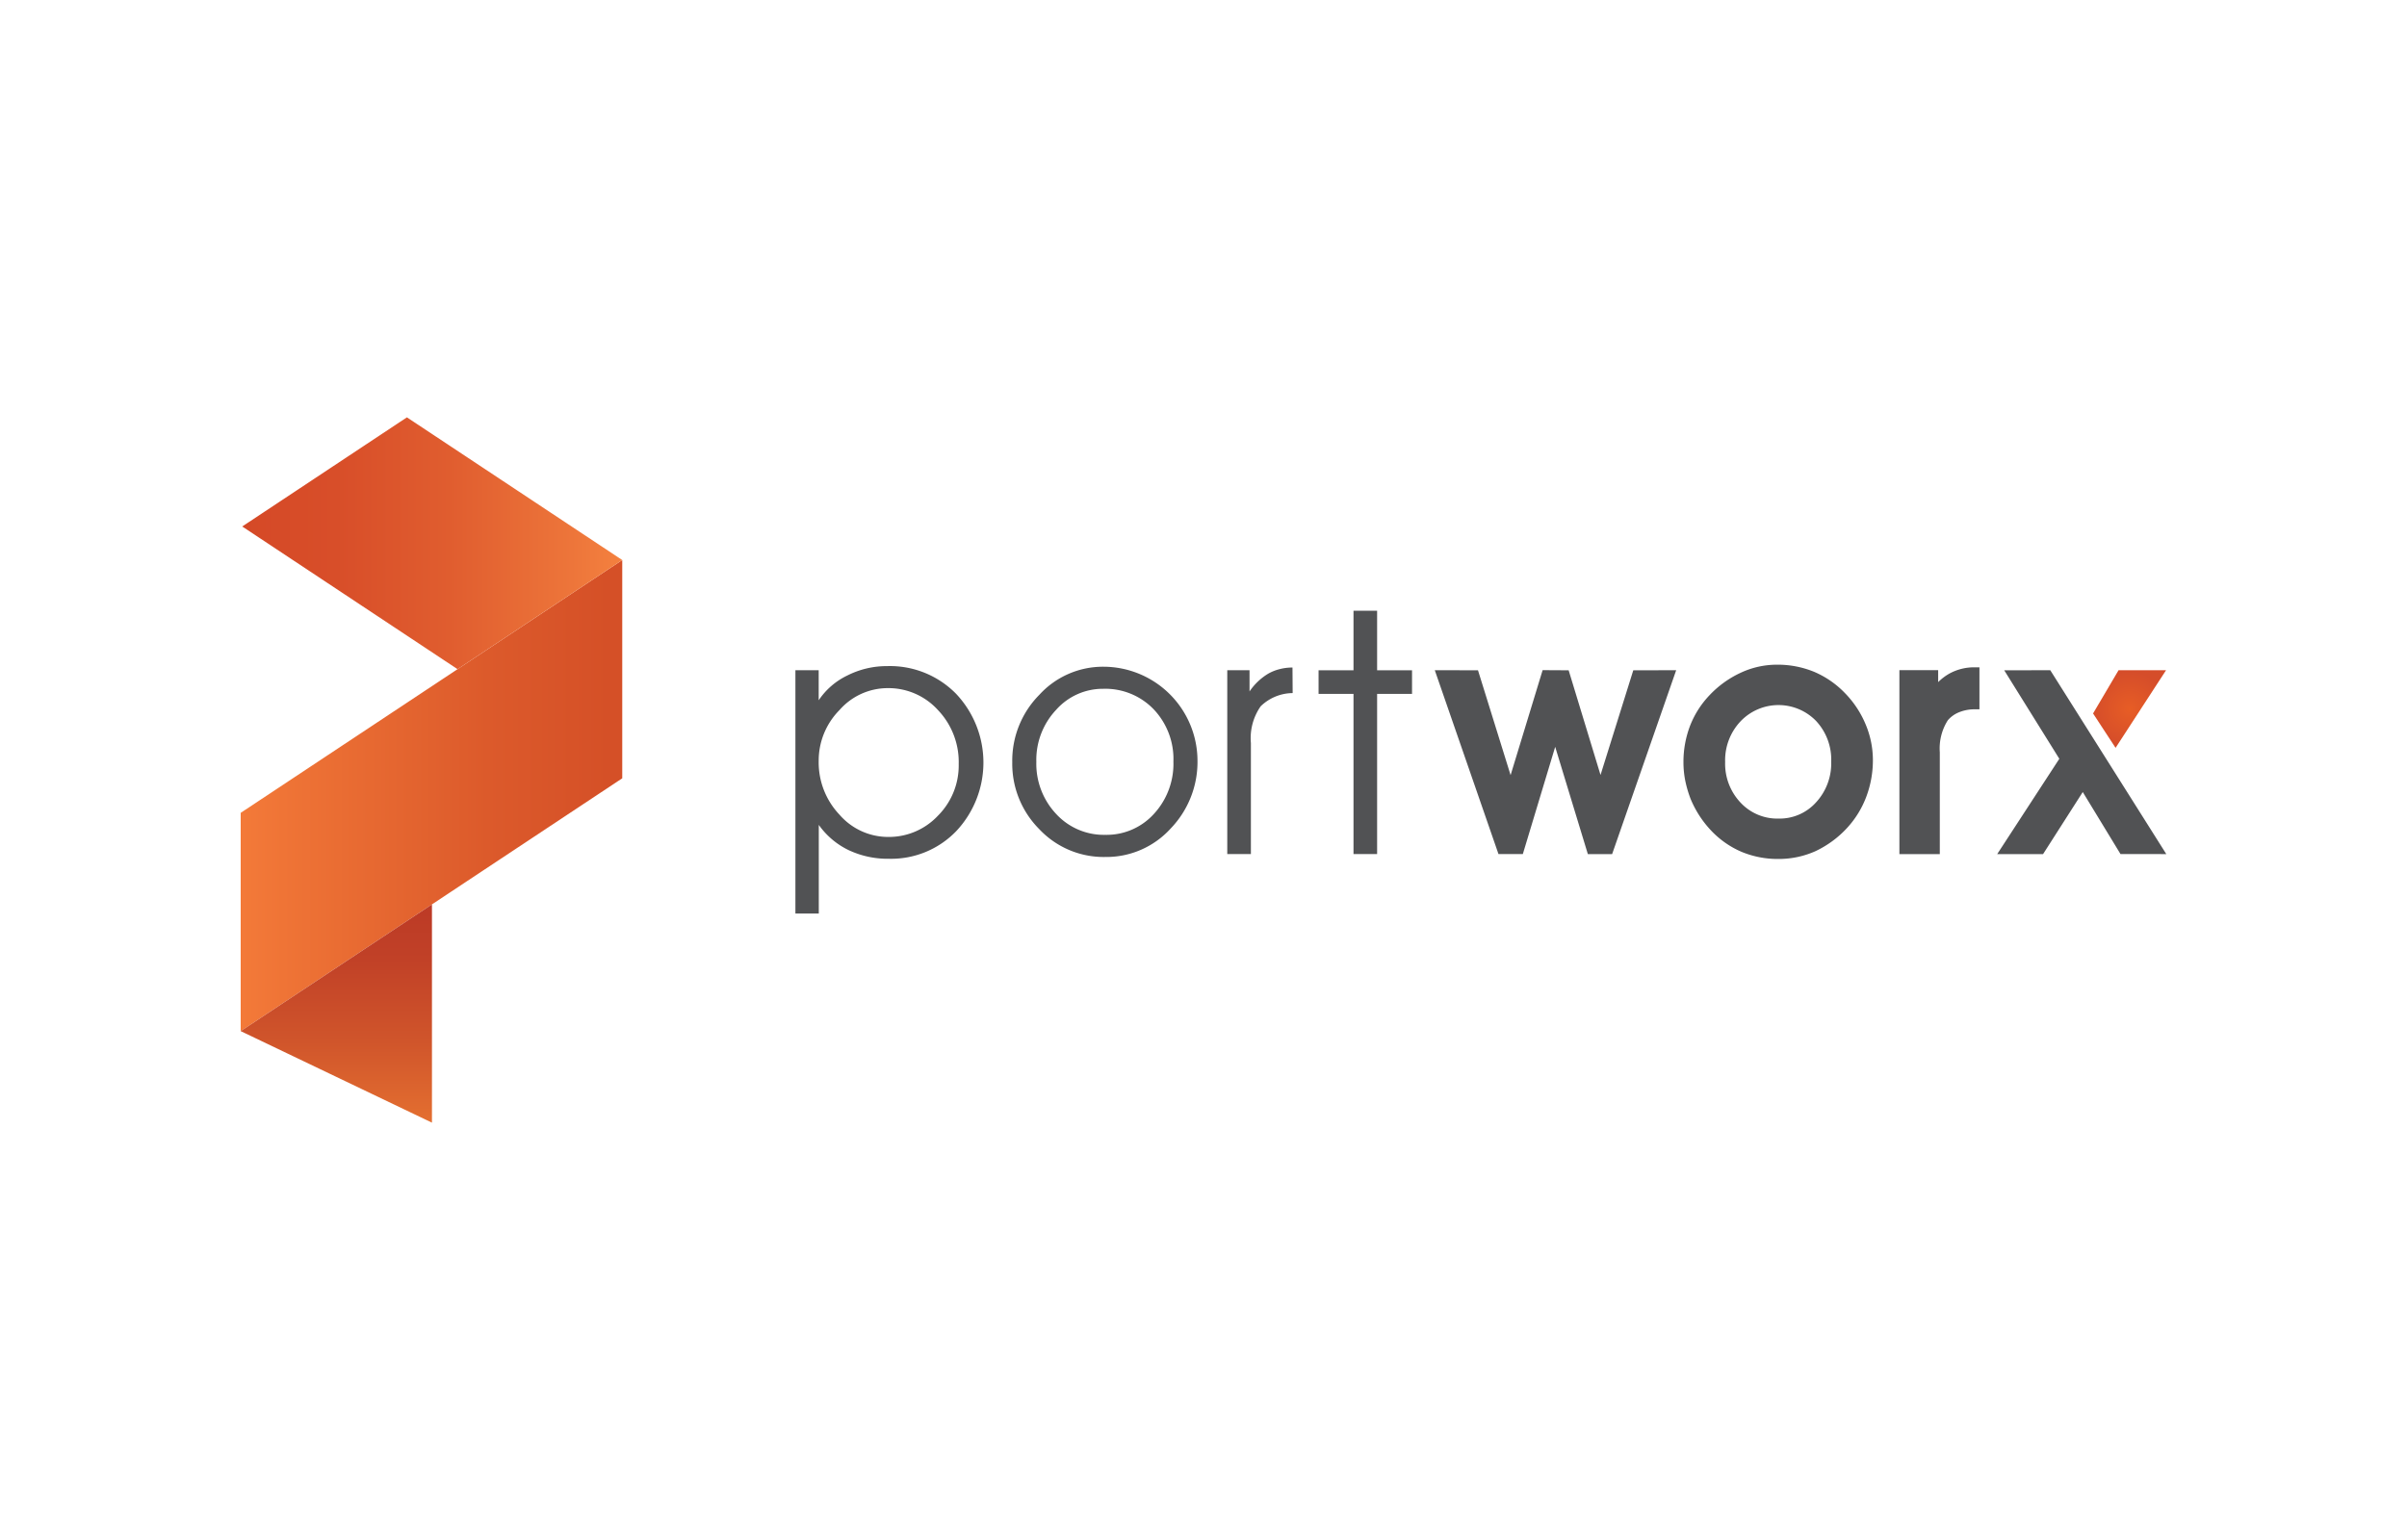 <svg xmlns="http://www.w3.org/2000/svg" width="200" height="128">
	<defs>
		<linearGradient id="b" x1="20" y1="66.125" x2="50.61" y2="66.125" gradientUnits="userSpaceOnUse">
			<stop offset="0" stop-color="#f37a39"/>
			<stop offset=".114" stop-color="#ef7436"/>
			<stop offset=".669" stop-color="#dc5a2b"/>
			<stop offset="1" stop-color="#d55027"/>
		</linearGradient>
		<linearGradient id="c" x1="20.126" y1="45.154" x2="51.703" y2="45.154" gradientUnits="userSpaceOnUse">
			<stop offset="0" stop-color="#d54927"/>
			<stop offset=".248" stop-color="#d84e29"/>
			<stop offset=".545" stop-color="#e05d2f"/>
			<stop offset=".866" stop-color="#ed753a"/>
			<stop offset="1" stop-color="#f4813f"/>
		</linearGradient>
		<linearGradient id="d" x1="27.946" y1="93.312" x2="27.946" y2="75.17" gradientUnits="userSpaceOnUse">
			<stop offset="0" stop-color="#e46f30"/>
			<stop offset=".372" stop-color="#d0552b"/>
			<stop offset=".745" stop-color="#c14127"/>
			<stop offset="1" stop-color="#bc3a26"/>
		</linearGradient>
		<radialGradient id="a" cx="176.947" cy="58.933" r="3.13" gradientUnits="userSpaceOnUse">
			<stop offset="0" stop-color="#e75d25"/>
			<stop offset="1" stop-color="#d54d2a"/>
		</radialGradient>
	</defs>
	<g fill-rule="evenodd">
		<path d="M66.091 55.705h1.935v2.5a5.97 5.97 0 0 1 2.383-2.062 7.251 7.251 0 0 1 3.3-.778 7.7 7.7 0 0 1 5.732 2.3 8.324 8.324 0 0 1 .029 11.4 7.5 7.5 0 0 1-5.6 2.313 7.606 7.606 0 0 1-3.352-.716 6.481 6.481 0 0 1-2.484-2.1v7.367h-1.943V55.705zm1.935 7.539a6.317 6.317 0 0 0 1.726 4.467 5.353 5.353 0 0 0 4.057 1.853 5.581 5.581 0 0 0 4.12-1.76A5.907 5.907 0 0 0 79.66 63.5a6.259 6.259 0 0 0-1.726-4.484 5.554 5.554 0 0 0-4.2-1.821 5.334 5.334 0 0 0-3.983 1.826 5.971 5.971 0 0 0-1.725 4.223zm18.084.08a6.088 6.088 0 0 0 1.634 4.316 5.379 5.379 0 0 0 4.093 1.749 5.3 5.3 0 0 0 4.043-1.74A6.146 6.146 0 0 0 97.5 63.3a6 6 0 0 0-1.643-4.349 5.579 5.579 0 0 0-4.2-1.7A5.181 5.181 0 0 0 87.754 59a6.068 6.068 0 0 0-1.644 4.325zm-2 .037a7.784 7.784 0 0 1 2.25-5.612 7.157 7.157 0 0 1 5.33-2.333 7.826 7.826 0 0 1 7.81 7.756 7.982 7.982 0 0 1-2.236 5.7 7.212 7.212 0 0 1-5.428 2.357 7.34 7.34 0 0 1-5.482-2.312 7.7 7.7 0 0 1-2.244-5.556zm19.828 7.625h-1.963V55.705h1.85v1.765a4.964 4.964 0 0 1 1.568-1.485 3.708 3.708 0 0 1 .939-.37 4.148 4.148 0 0 1 1.062-.132l.014 2.124a3.86 3.86 0 0 0-2.66 1.1 4.631 4.631 0 0 0-.81 3.055zm8.526 0V57.674h-2.902V55.71h2.902v-4.949h1.962v4.949h2.902v1.964h-2.902v13.312h-1.962z" fill="#515254"/>
		<path d="m129.222 62.075-2.689 8.914h-2.022l-5.293-15.283 3.59.006 2.709 8.715 2.661-8.726 2.163.012 2.648 8.7 2.722-8.7 3.564-.006-5.322 15.283h-2.017l-2.714-8.914zm10.658 1.286a8.408 8.408 0 0 1 .539-3.011 7.737 7.737 0 0 1 1.643-2.582 8.371 8.371 0 0 1 2.554-1.841 7.1 7.1 0 0 1 3.022-.68 7.987 7.987 0 0 1 3.089.588 7.767 7.767 0 0 1 2.569 1.771 8.234 8.234 0 0 1 1.714 2.584 7.683 7.683 0 0 1 .611 2.987 8.627 8.627 0 0 1-.551 3.05 7.913 7.913 0 0 1-1.581 2.574 8.4 8.4 0 0 1-1.223 1.1 8.564 8.564 0 0 1-1.4.838 7.453 7.453 0 0 1-3.085.655 7.821 7.821 0 0 1-3.092-.6A7.583 7.583 0 0 1 142.147 69a8.631 8.631 0 0 1-1.674-2.6 9.486 9.486 0 0 1-.441-1.5 7.81 7.81 0 0 1-.152-1.541zm3.464-.027a4.7 4.7 0 0 0 1.275 3.371 4.169 4.169 0 0 0 3.163 1.333 4.064 4.064 0 0 0 3.111-1.344 4.777 4.777 0 0 0 1.264-3.387 4.713 4.713 0 0 0-1.261-3.388 4.354 4.354 0 0 0-6.264.027 4.708 4.708 0 0 0-1.288 3.388zm17.7-6.638a4.347 4.347 0 0 1 .916-.7 4.268 4.268 0 0 1 2.134-.531h.38v3.491h-.38a3.374 3.374 0 0 0-1.325.249 2.412 2.412 0 0 0-.922.661 4.356 4.356 0 0 0-.667 2.658v8.466h-3.357V55.7h3.221v1zm12.015 9.136-3.3 5.161h-3.811l5.163-7.925-4.578-7.355 3.827-.006L180 70.99l-3.807-.006z" fill="#515254"/>
		<path fill="url(#a)" d="m173.915 59.3 1.87 2.859 4.194-6.452h-3.946l-2.118 3.593z"/>
		<path fill="url(#b)" d="m20 85.703 15.985-10.595L51.703 64.69l-13.685-9.071 13.685 9.071V46.548l-13.685 9.071L20 67.561v18.142z"/>
		<path fill="url(#c)" d="m38.018 55.619 13.685-9.071-17.869-11.844-.023-.016-13.685 9.071.055.037 17.837 11.823z"/>
		<path fill="url(#d)" d="M35.892 93.312 20 85.703 35.892 75.17v18.142z"/>
	</g>
</svg>
